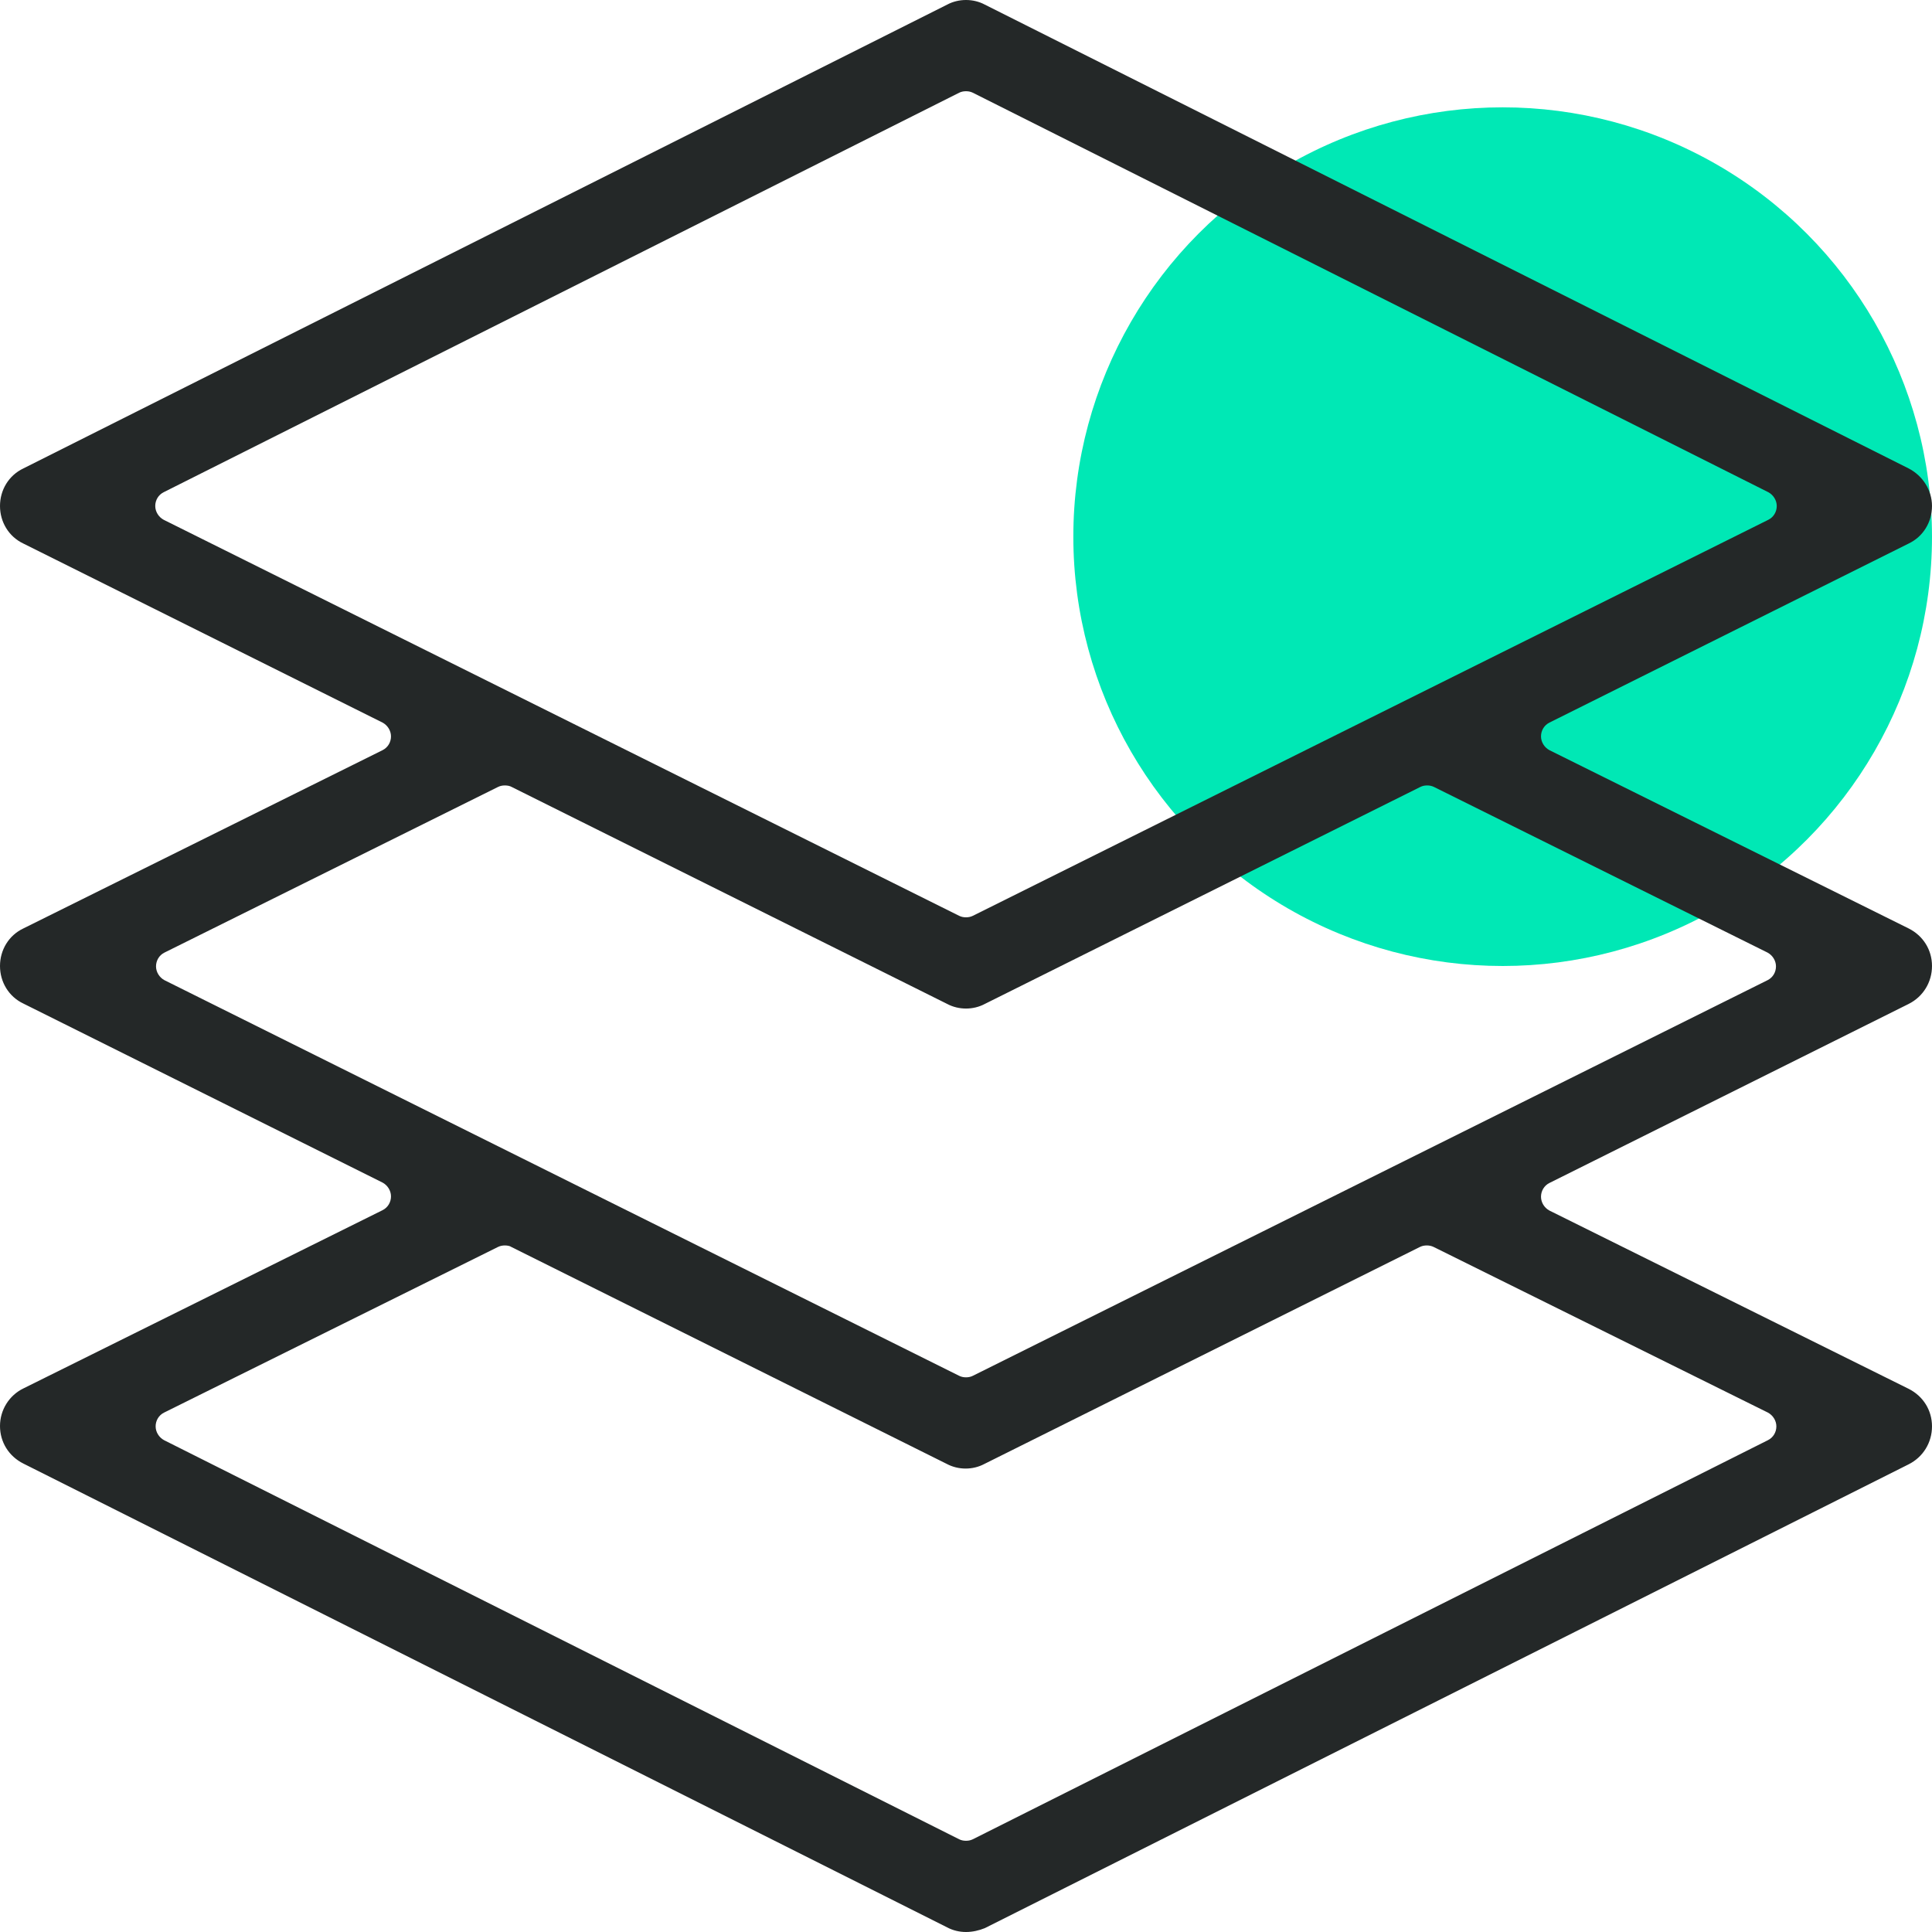 <svg xmlns="http://www.w3.org/2000/svg" xmlns:xlink="http://www.w3.org/1999/xlink" width="90px" height="90px" viewBox="0 0 90 90"><title>icon-full-decentralization</title><desc>Created with Sketch.</desc><g id="Page-1" stroke="none" stroke-width="1" fill="none" fill-rule="evenodd"><g id="TomoX9" transform="translate(-134, -1984)"><g id="icon-full-decentralization" transform="translate(134, 1984)"><circle id="Oval-Copy-2" fill="#00E8B5" cx="70" cy="25" r="20"></circle><path d="M45,90 C44.696,90 44.393,89.929 44.125,89.786 L1.089,68.179 C0.411,67.839 0,67.179 0,66.429 C0,65.679 0.429,65 1.089,64.679 L17.821,56.375 C18.071,56.25 18.214,56 18.214,55.732 C18.214,55.464 18.054,55.214 17.821,55.089 L1.089,46.75 C0.411,46.429 0,45.75 0,45 C0,44.25 0.411,43.571 1.089,43.25 L17.821,34.946 C18.071,34.821 18.214,34.571 18.214,34.304 C18.214,34.036 18.054,33.786 17.821,33.661 L1.089,25.321 C0.411,25 0,24.321 0,23.571 C0,22.821 0.411,22.143 1.089,21.821 L44.125,0.214 C44.393,0.071 44.696,0 45,0 C45.304,0 45.607,0.071 45.875,0.214 L88.911,21.821 C89.571,22.161 90,22.839 90,23.571 C90,24.321 89.589,25 88.911,25.321 L72.179,33.661 C71.929,33.786 71.786,34.036 71.786,34.304 C71.786,34.571 71.946,34.821 72.179,34.946 L88.911,43.25 C89.589,43.589 90,44.25 90,45 C90,45.75 89.589,46.429 88.911,46.768 L72.179,55.107 C71.929,55.232 71.786,55.482 71.786,55.75 C71.786,56.018 71.946,56.268 72.179,56.393 L88.911,64.696 C89.589,65.036 90,65.696 90,66.446 C90,67.196 89.589,67.875 88.911,68.214 L45.875,89.821 C45.607,89.929 45.304,90 45,90 Z M23.518,58.018 C23.411,58.018 23.304,58.036 23.196,58.089 L7.643,65.804 C7.393,65.929 7.25,66.179 7.25,66.446 C7.25,66.714 7.411,66.964 7.643,67.089 L44.679,85.679 C44.786,85.732 44.893,85.75 45,85.75 C45.107,85.75 45.214,85.732 45.321,85.679 L82.357,67.089 C82.607,66.964 82.75,66.714 82.75,66.446 C82.75,66.179 82.589,65.929 82.357,65.804 L66.786,58.089 C66.679,58.036 66.571,58.018 66.464,58.018 C66.357,58.018 66.25,58.036 66.143,58.089 L45.857,68.196 C45.589,68.339 45.286,68.411 44.982,68.411 C44.679,68.411 44.375,68.339 44.107,68.196 L23.821,58.089 C23.75,58.036 23.625,58.018 23.518,58.018 Z M23.518,36.589 C23.411,36.589 23.304,36.607 23.196,36.661 L7.661,44.375 C7.411,44.5 7.268,44.75 7.268,45.018 C7.268,45.286 7.429,45.536 7.661,45.661 C10.179,46.911 43.268,63.393 44.679,64.089 C44.786,64.143 44.893,64.161 45,64.161 C45.107,64.161 45.214,64.143 45.321,64.089 C46.25,63.625 82.339,45.661 82.339,45.661 C82.589,45.536 82.732,45.286 82.732,45.018 C82.732,44.75 82.571,44.5 82.339,44.375 L66.804,36.661 C66.696,36.607 66.589,36.589 66.482,36.589 C66.375,36.589 66.268,36.607 66.161,36.661 L45.875,46.768 C45.607,46.911 45.304,46.982 45,46.982 C44.696,46.982 44.393,46.911 44.125,46.768 L23.839,36.661 C23.75,36.607 23.625,36.589 23.518,36.589 Z M45,4.25 C44.893,4.25 44.786,4.268 44.679,4.321 L7.625,22.929 C7.375,23.054 7.232,23.304 7.232,23.571 C7.232,23.839 7.393,24.089 7.625,24.214 L44.679,42.661 C44.786,42.714 44.893,42.732 45,42.732 C45.107,42.732 45.214,42.714 45.321,42.661 L82.375,24.214 C82.625,24.089 82.768,23.839 82.768,23.571 C82.768,23.304 82.607,23.054 82.375,22.929 L45.321,4.321 C45.214,4.268 45.107,4.25 45,4.25 Z" id="Shape" fill="#242828" fill-rule="nonzero"></path></g></g></g></svg>